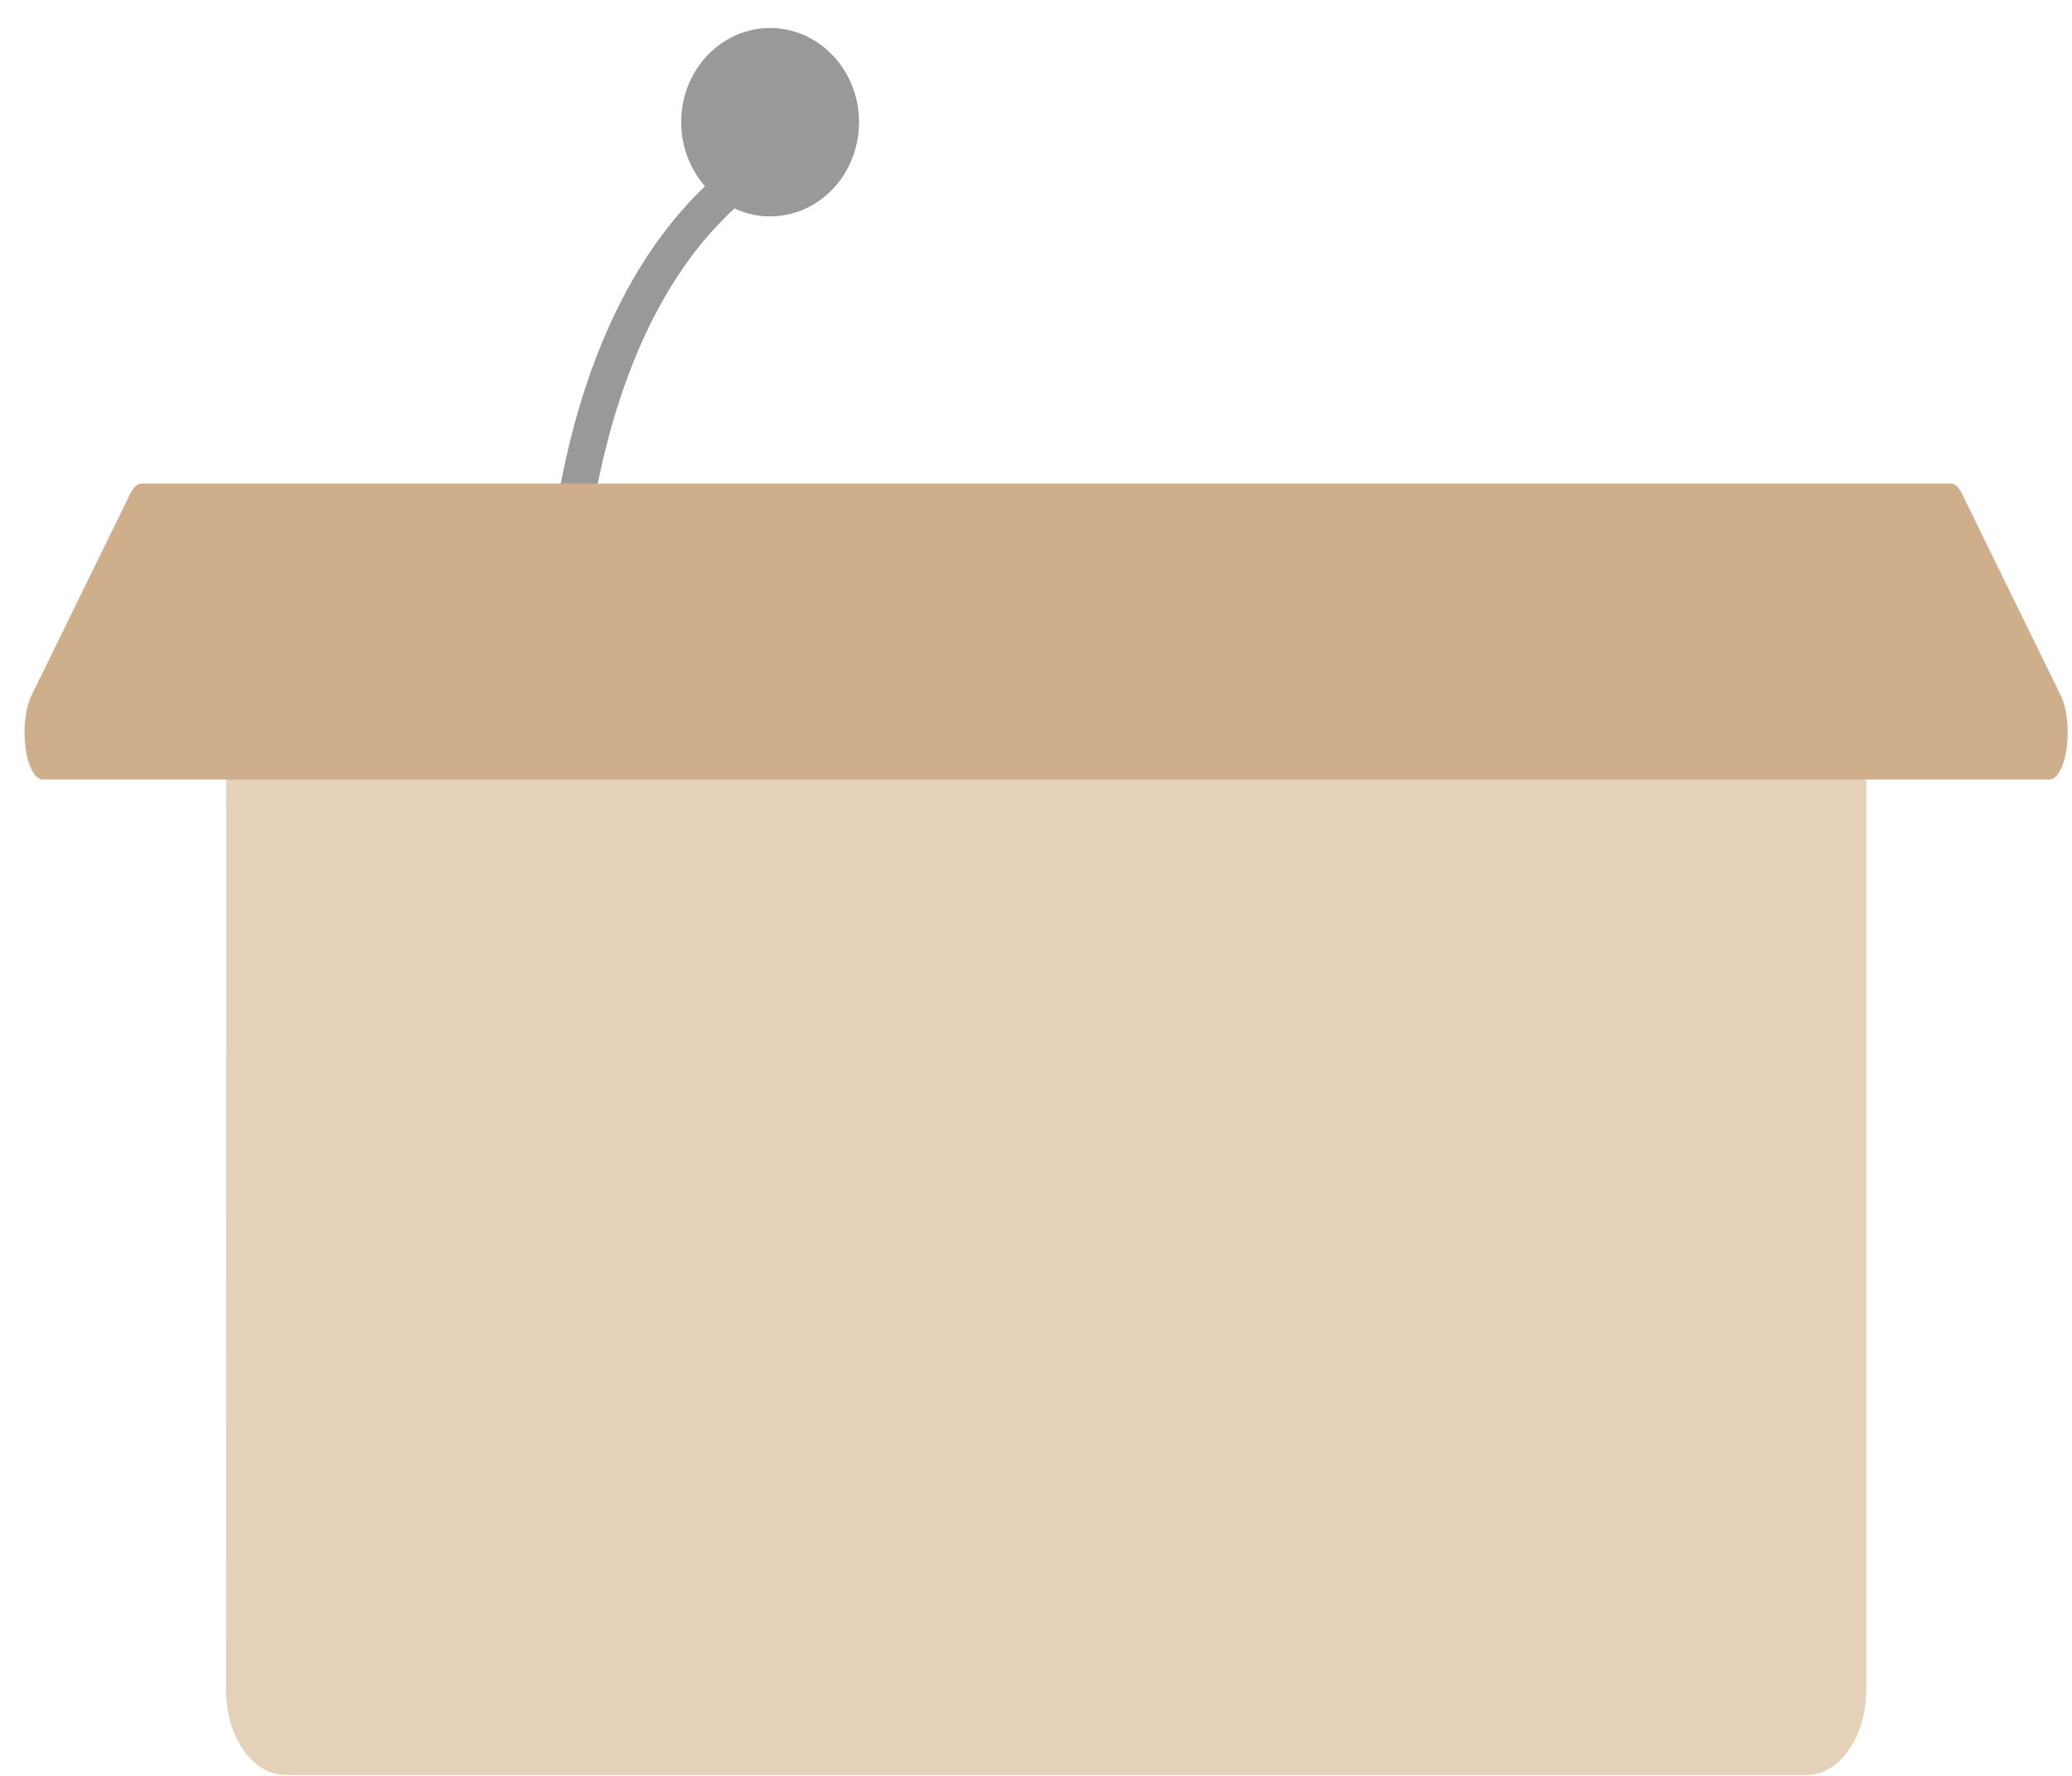 <?xml version="1.0" encoding="UTF-8"?>
<svg width="56px" height="48px" viewBox="0 0 56 48" version="1.1" xmlns="http://www.w3.org/2000/svg" xmlns:xlink="http://www.w3.org/1999/xlink">
    <title>主席台</title>
    <g id="页面-1" stroke="none" stroke-width="1" fill="none" fill-rule="evenodd">
        <g id="座位排布切图" transform="translate(-211, -338)" fill-rule="nonzero">
            <g id="主席台" transform="translate(211, 338)">
                <path d="M6.114,18.288 L50.44,18.288 L50.44,45.672 C50.44,46.944 49.719,47.976 48.83,47.976 L7.717,47.976 C6.828,47.976 6.107,46.944 6.107,45.672 L6.114,18.288 Z" id="路径" fill="#E5D0BA"></path>
                <path d="M20.822,0.757 C19.864,0.752 18.995,1.351 18.611,2.28 C18.227,3.209 18.401,4.291 19.054,5.033 C14.025,9.848 14.674,19.39 14.706,19.834 C14.723,20.091 14.926,20.289 15.168,20.288 L15.23,20.288 C15.487,20.265 15.679,20.027 15.659,19.755 C15.659,19.653 14.998,10.105 19.849,5.635 C20.745,6.05 21.788,5.85 22.489,5.129 C23.19,4.408 23.409,3.309 23.043,2.349 C22.677,1.39 21.799,0.76 20.822,0.757 Z" id="路径" fill="#999999"></path>
                <path d="M3.825,13.069 L52.722,13.069 C52.833,13.069 52.941,13.167 53.028,13.348 L55.696,18.798 C55.862,19.134 55.926,19.702 55.857,20.214 C55.788,20.726 55.601,21.07 55.39,21.069 L1.157,21.069 C0.946,21.07 0.759,20.726 0.69,20.214 C0.621,19.702 0.685,19.134 0.851,18.798 L3.519,13.348 C3.606,13.17 3.714,13.072 3.825,13.069 Z" id="路径" fill="#CFAE8C"></path>
            </g>
        </g>
    </g>
</svg>